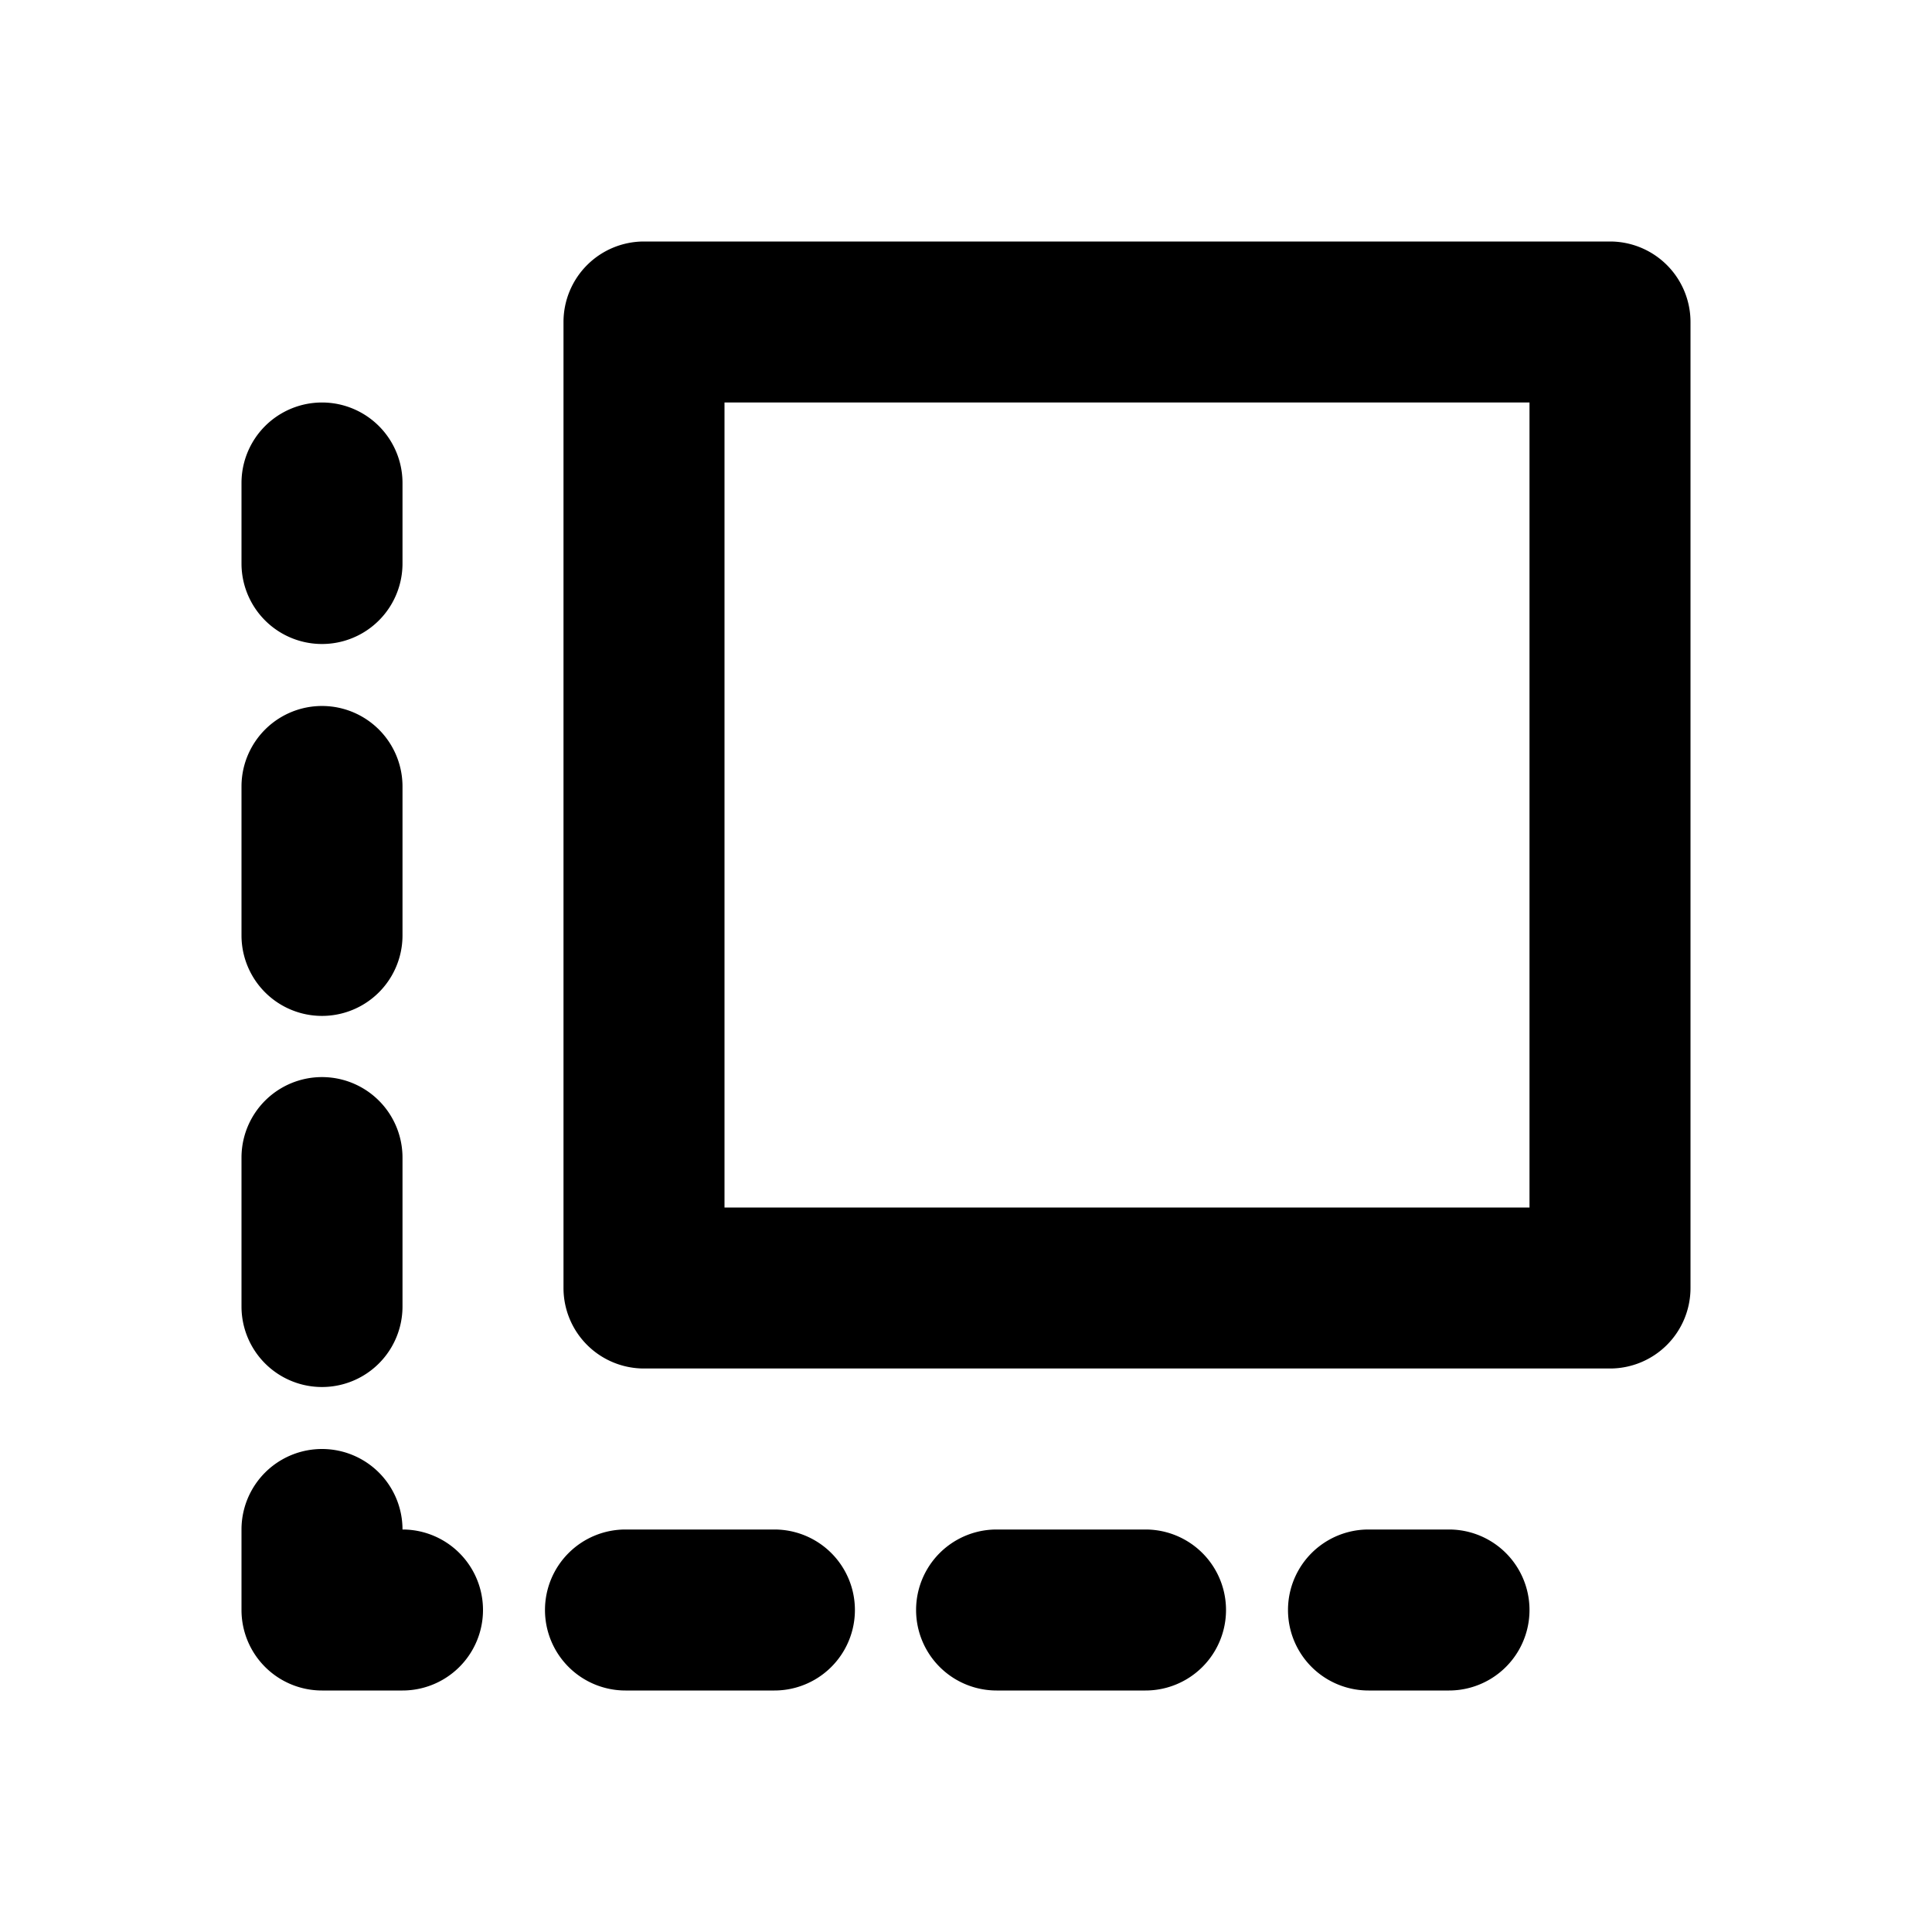<svg id="Layer_1" data-name="Layer 1" xmlns="http://www.w3.org/2000/svg" viewBox="0 0 24 24"><title>Flip To Front</title><path d="M21,16V4a1,1,0,0,0-1-1H8A1,1,0,0,0,7,4V16a1,1,0,0,0,1,1H20A1,1,0,0,0,21,16Zm-2-1H9V5H19Zm-2,6a1,1,0,0,1,0-2h1a1,1,0,0,1,0,2ZM6.77,20a1,1,0,0,1,1-1H9.62a1,1,0,0,1,0,2H7.77A1,1,0,0,1,6.77,20Zm5.61,1a1,1,0,0,1,0-2h1.85a1,1,0,1,1,0,2ZM3,19a1,1,0,0,1,2,0,1,1,0,0,1,0,2H4a1,1,0,0,1-1-1ZM3,9.77a1,1,0,0,1,2,0v1.85a1,1,0,0,1-2,0Zm0,4.61a1,1,0,0,1,2,0v1.85a1,1,0,0,1-2,0ZM3,7V6A1,1,0,0,1,5,6V7A1,1,0,0,1,3,7Z"/></svg>